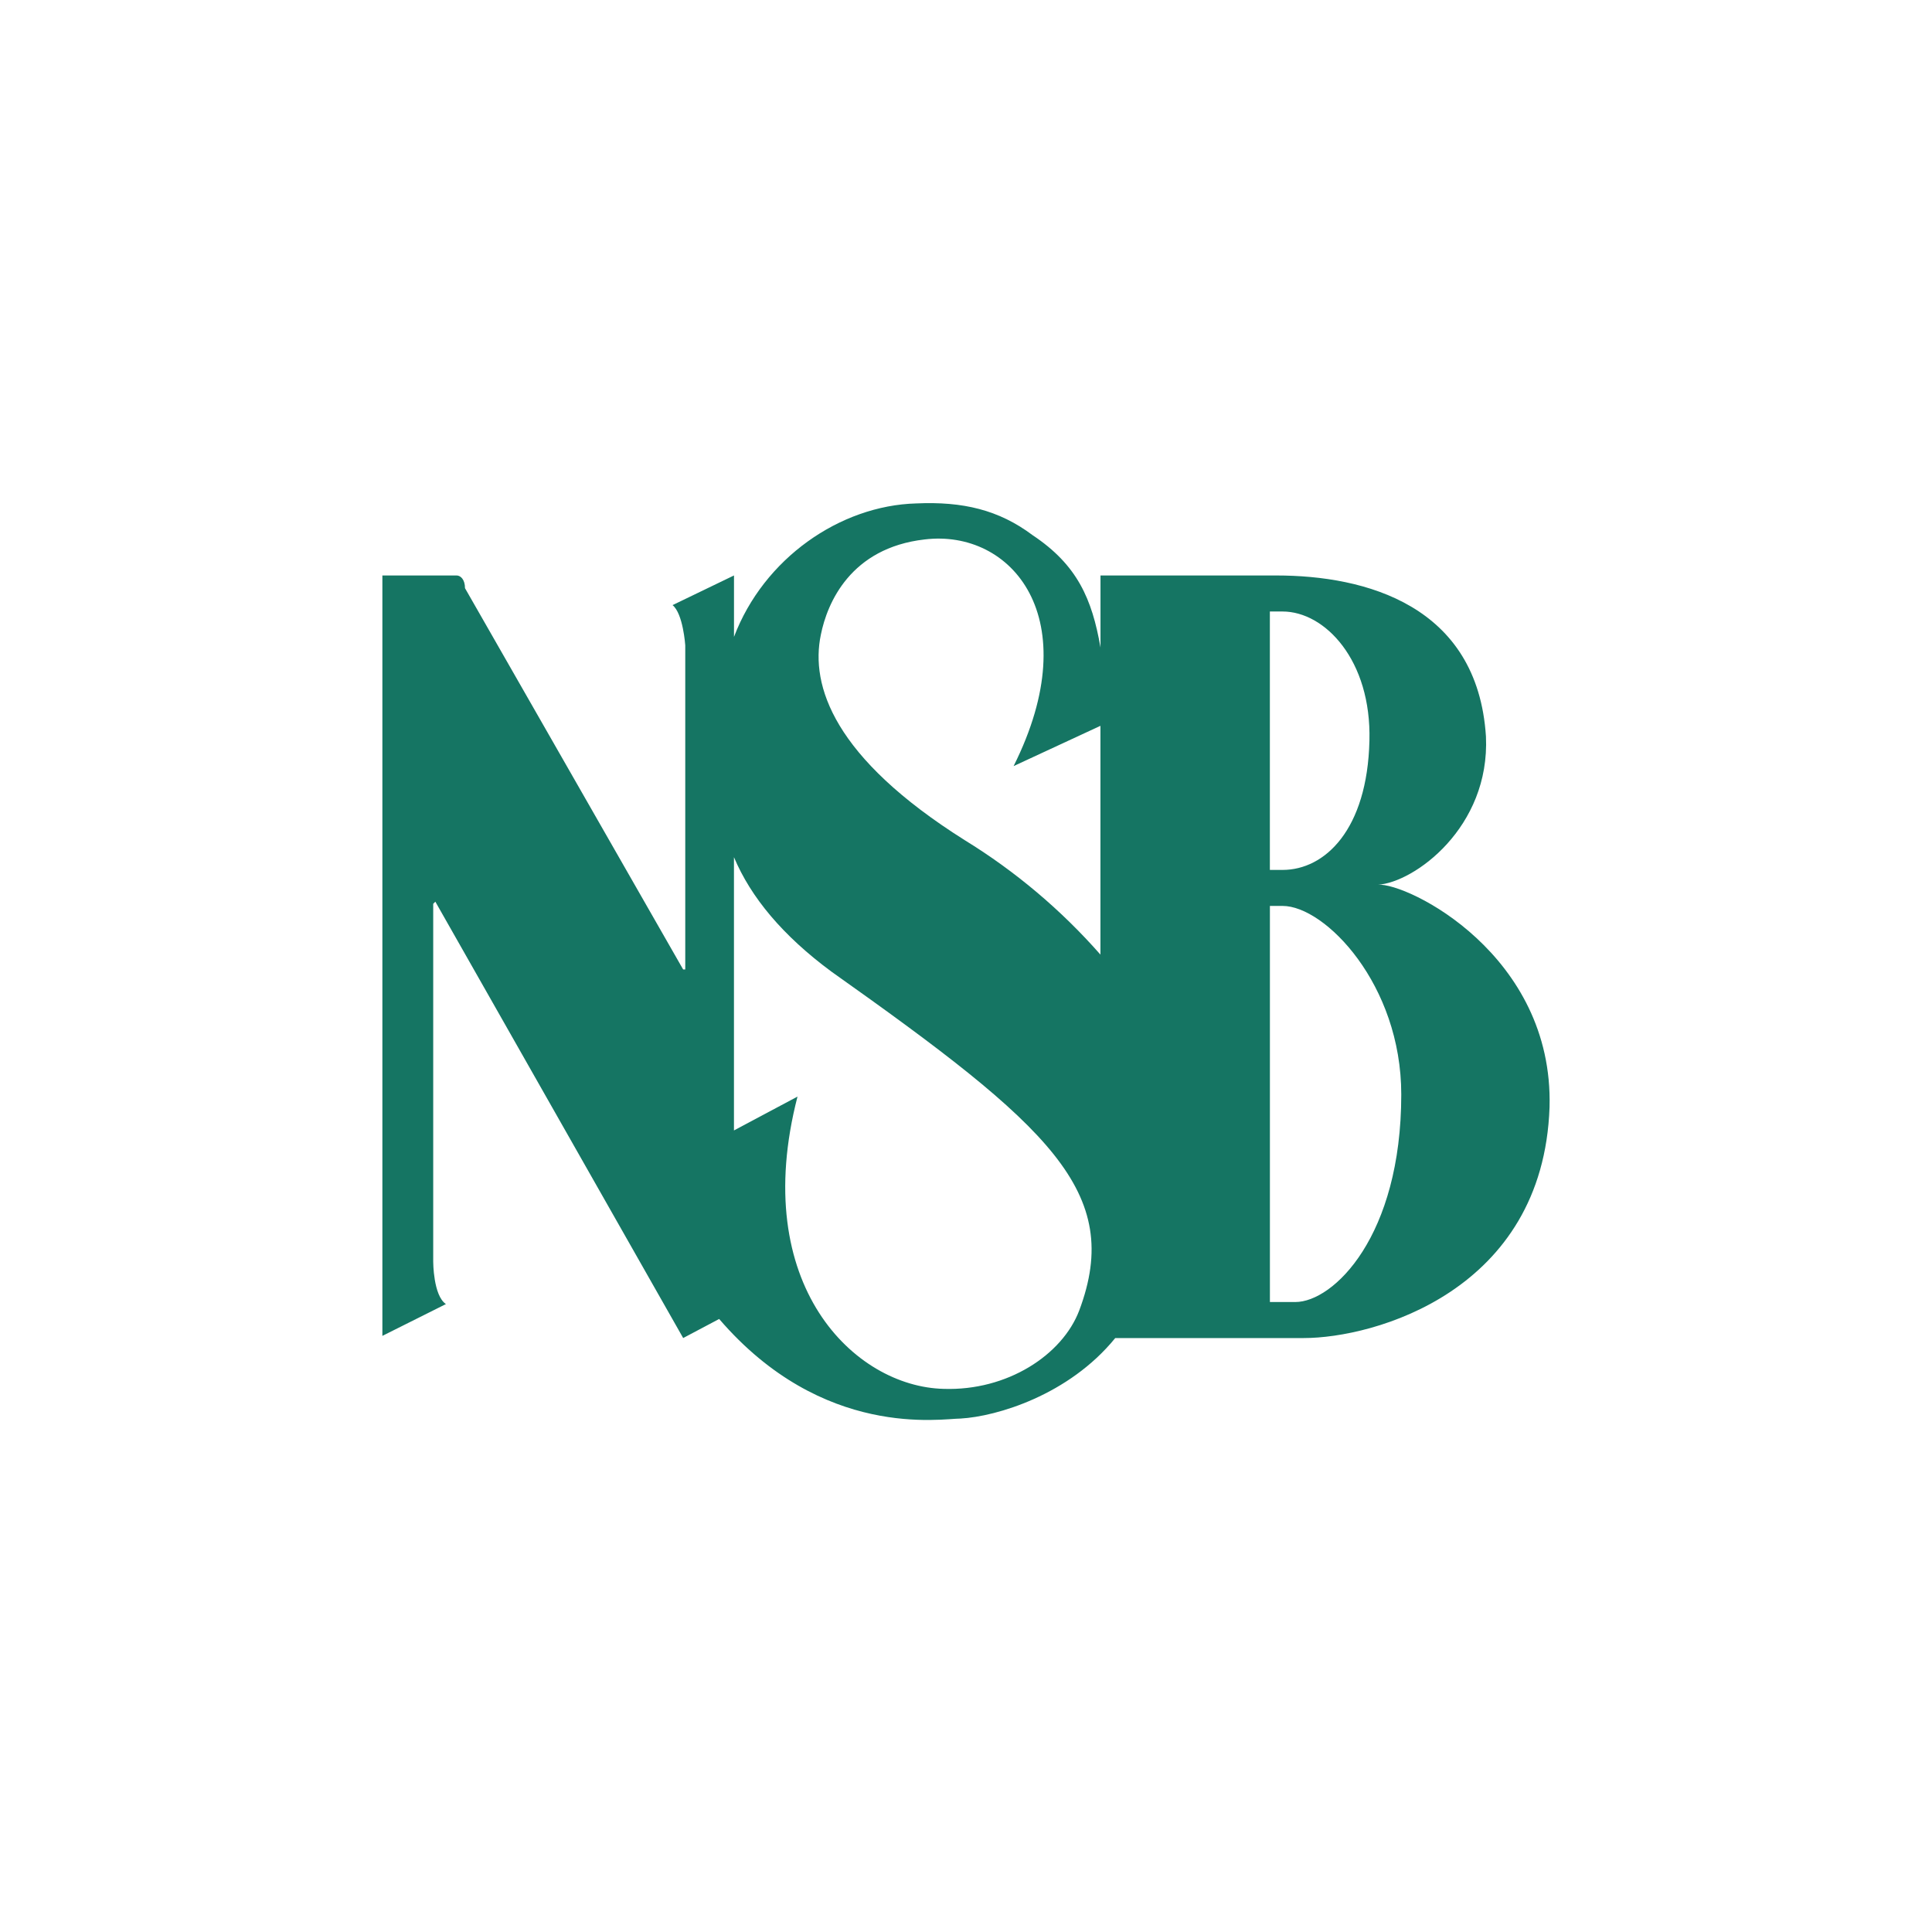 <svg width="96" height="96" viewBox="0 0 96 96" fill="none" xmlns="http://www.w3.org/2000/svg">

<path fill-rule="evenodd" clip-rule="evenodd" d="M68.469 43.961C70.258 43.856 74.047 41.119 73.836 36.594C73.417 30.068 67.838 28.595 63.418 28.595H54.683V32.174C54.261 29.752 53.526 28.069 51.313 26.595C49.63 25.332 47.84 24.911 45.524 25.015C41.735 25.12 37.946 27.752 36.472 31.646V28.594L33.419 30.068C33.945 30.489 34.05 32.067 34.05 32.067V48.171H33.945L23.105 29.225C23.105 28.804 22.894 28.594 22.684 28.594H19V66.379L22.158 64.799C21.526 64.379 21.526 62.695 21.526 62.695V44.91L21.632 44.804L33.947 66.486L35.735 65.539C40.893 71.539 46.788 70.487 47.735 70.487C49.525 70.382 53.102 69.328 55.416 66.487H64.787C68.259 66.487 76.681 64.171 76.996 55.015C77.204 47.436 69.941 43.858 68.469 43.961ZM63.099 30.385H63.73C65.836 30.385 68.151 32.806 68.046 36.806C67.943 41.226 65.836 43.226 63.73 43.226H63.099V30.385ZM53.626 65.118C52.786 67.329 50.049 69.118 46.89 69.012C42.47 68.907 37.207 63.856 39.628 54.488L36.47 56.171V42.593C37.312 44.592 38.89 46.488 41.311 48.278C52.155 55.961 55.839 59.224 53.626 65.118ZM47.944 41.752C41.418 37.647 40.261 34.069 40.787 31.542C41.102 29.963 42.261 27.226 45.943 26.805C50.26 26.279 54.049 30.699 50.365 38.067L54.68 36.066V47.434C52.73 45.215 50.46 43.299 47.944 41.752ZM64.363 64.697H63.101V45.015H63.732C65.838 45.015 69.628 48.909 69.628 54.383C69.627 61.434 66.257 64.697 64.363 64.697Z" fill="#157563"/>
</svg>
